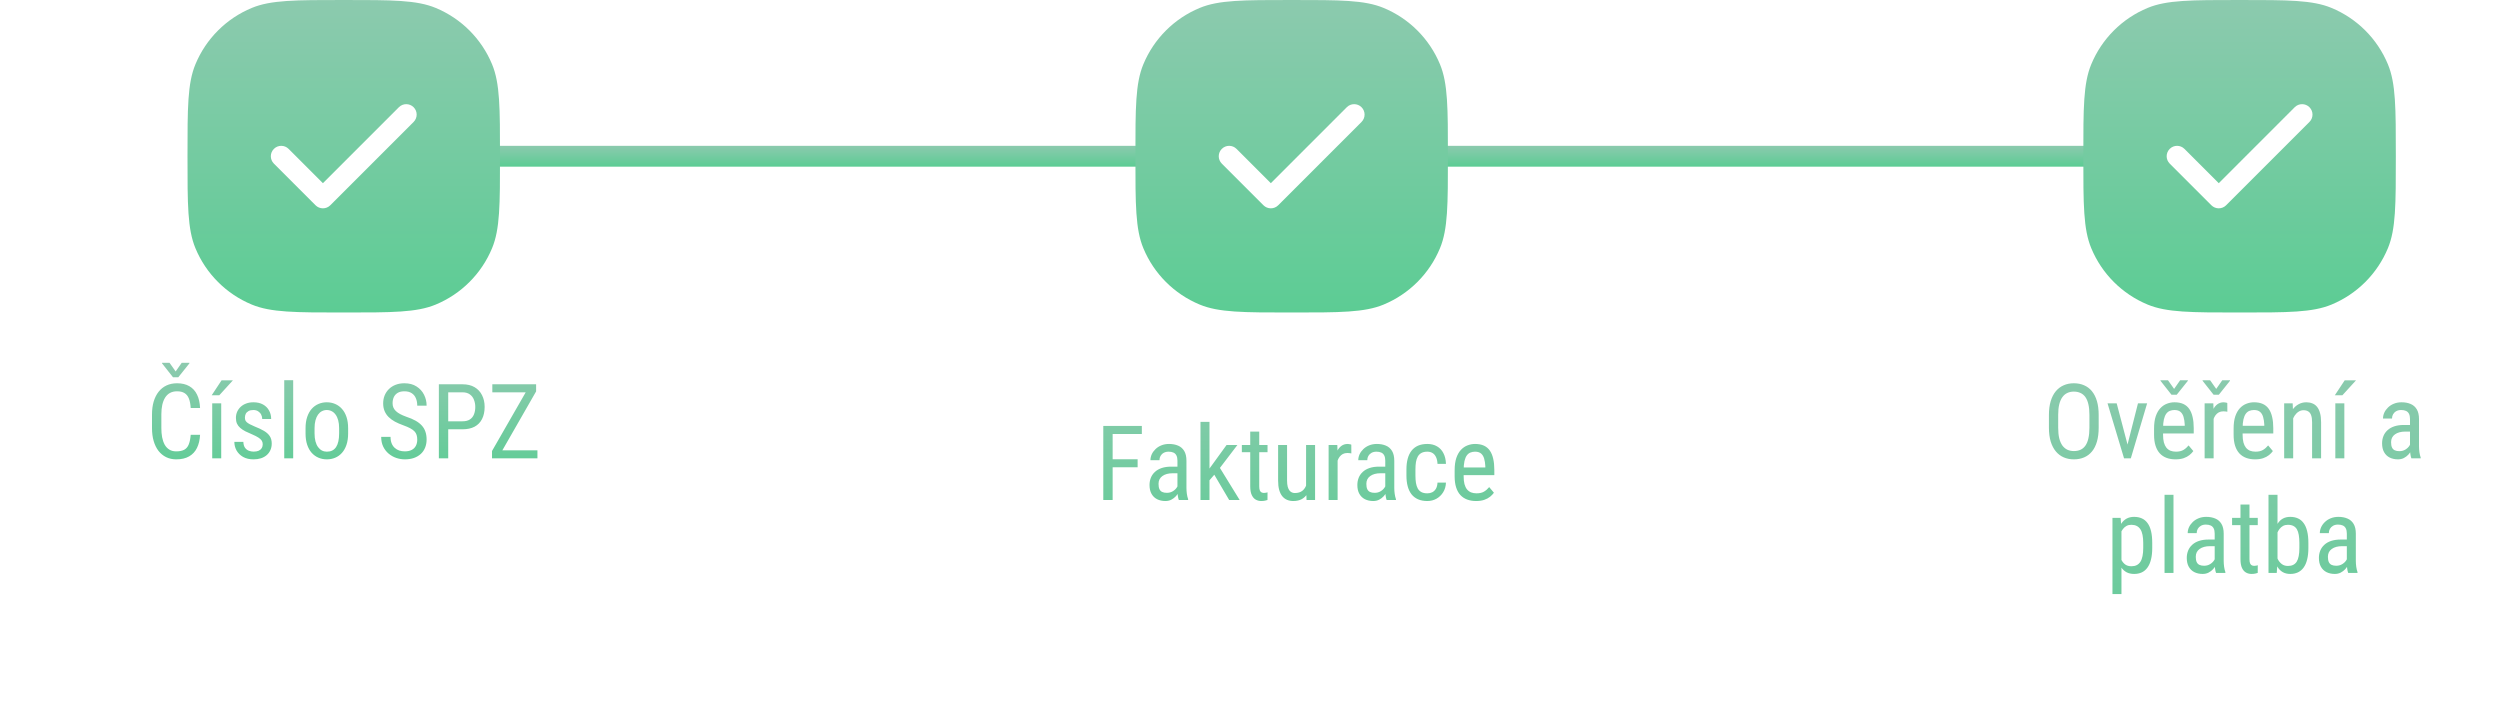 <svg width="240" height="68" viewBox="0 0 240 68" fill="none" xmlns="http://www.w3.org/2000/svg">
<path d="M18.308 41.739H19.206C19.183 42.227 19.084 42.649 18.908 43.004C18.736 43.355 18.483 43.626 18.151 43.815C17.823 44.003 17.411 44.098 16.916 44.098C16.561 44.098 16.241 44.028 15.954 43.888C15.668 43.748 15.422 43.547 15.217 43.287C15.015 43.023 14.86 42.708 14.753 42.34C14.646 41.972 14.592 41.559 14.592 41.1L14.592 39.786C14.592 39.33 14.646 38.919 14.753 38.551C14.864 38.183 15.021 37.869 15.227 37.608C15.435 37.345 15.687 37.143 15.983 37.003C16.283 36.863 16.621 36.793 16.999 36.793C17.461 36.793 17.852 36.886 18.171 37.071C18.493 37.254 18.741 37.522 18.913 37.877C19.089 38.228 19.186 38.66 19.206 39.171H18.308C18.285 38.797 18.226 38.492 18.132 38.258C18.037 38.02 17.898 37.846 17.712 37.735C17.53 37.621 17.292 37.565 16.999 37.565C16.739 37.565 16.512 37.617 16.32 37.721C16.131 37.825 15.975 37.975 15.852 38.17C15.731 38.362 15.64 38.595 15.578 38.868C15.52 39.138 15.49 39.441 15.49 39.776L15.49 41.1C15.49 41.412 15.515 41.703 15.563 41.974C15.616 42.244 15.697 42.481 15.808 42.687C15.921 42.888 16.07 43.046 16.252 43.16C16.434 43.274 16.656 43.331 16.916 43.331C17.245 43.331 17.505 43.277 17.697 43.17C17.889 43.062 18.031 42.892 18.122 42.657C18.216 42.423 18.278 42.117 18.308 41.739ZM16.276 34.83L16.862 35.66L17.443 34.83H18.186V34.879L17.116 36.217H16.608L15.554 34.879V34.83H16.276ZM21.237 38.717V44H20.373V38.717H21.237ZM20.324 37.945L21.271 36.51H22.36L21.052 37.945H20.324ZM25.222 42.648C25.222 42.514 25.189 42.397 25.124 42.296C25.059 42.195 24.951 42.097 24.802 42.003C24.655 41.908 24.457 41.808 24.206 41.7C23.962 41.599 23.742 41.5 23.547 41.402C23.355 41.301 23.192 41.192 23.059 41.075C22.925 40.958 22.823 40.823 22.751 40.67C22.683 40.514 22.648 40.33 22.648 40.118C22.648 39.907 22.688 39.711 22.766 39.532C22.847 39.35 22.961 39.19 23.107 39.054C23.254 38.917 23.43 38.811 23.635 38.736C23.84 38.658 24.069 38.619 24.323 38.619C24.685 38.619 24.992 38.689 25.246 38.829C25.5 38.969 25.694 39.161 25.827 39.405C25.964 39.646 26.032 39.918 26.032 40.221H25.173C25.173 40.074 25.14 39.936 25.075 39.806C25.01 39.675 24.914 39.57 24.787 39.488C24.66 39.404 24.506 39.361 24.323 39.361C24.131 39.361 23.975 39.395 23.855 39.464C23.734 39.532 23.646 39.622 23.591 39.732C23.539 39.84 23.513 39.959 23.513 40.089C23.513 40.187 23.526 40.271 23.552 40.343C23.581 40.411 23.63 40.476 23.698 40.538C23.767 40.597 23.859 40.658 23.977 40.724C24.097 40.785 24.25 40.857 24.436 40.938C24.794 41.078 25.095 41.22 25.339 41.363C25.583 41.507 25.769 41.674 25.895 41.866C26.023 42.058 26.086 42.296 26.086 42.579C26.086 42.81 26.044 43.02 25.959 43.209C25.878 43.395 25.76 43.554 25.607 43.688C25.454 43.821 25.27 43.923 25.056 43.995C24.844 44.063 24.606 44.098 24.343 44.098C23.946 44.098 23.609 44.02 23.332 43.863C23.059 43.704 22.85 43.497 22.707 43.243C22.567 42.986 22.497 42.711 22.497 42.418H23.361C23.371 42.665 23.426 42.857 23.527 42.994C23.631 43.131 23.757 43.225 23.903 43.277C24.05 43.329 24.196 43.355 24.343 43.355C24.535 43.355 24.696 43.328 24.826 43.273C24.956 43.214 25.054 43.131 25.119 43.023C25.188 42.916 25.222 42.791 25.222 42.648ZM28.146 36.5V44L27.287 44V36.5H28.146ZM29.333 41.612V41.109C29.333 40.699 29.385 40.34 29.489 40.03C29.593 39.718 29.738 39.457 29.924 39.249C30.109 39.041 30.326 38.884 30.573 38.78C30.821 38.673 31.086 38.619 31.369 38.619C31.659 38.619 31.927 38.673 32.175 38.78C32.422 38.884 32.639 39.041 32.824 39.249C33.013 39.457 33.16 39.718 33.264 40.03C33.368 40.34 33.42 40.699 33.42 41.109V41.612C33.42 42.023 33.368 42.384 33.264 42.696C33.16 43.005 33.015 43.264 32.829 43.473C32.644 43.681 32.427 43.837 32.18 43.941C31.932 44.046 31.665 44.098 31.379 44.098C31.092 44.098 30.826 44.046 30.578 43.941C30.331 43.837 30.113 43.681 29.924 43.473C29.738 43.264 29.593 43.005 29.489 42.696C29.385 42.384 29.333 42.023 29.333 41.612ZM30.197 41.109V41.612C30.197 41.902 30.227 42.156 30.285 42.374C30.344 42.592 30.427 42.774 30.534 42.921C30.642 43.067 30.767 43.178 30.91 43.253C31.053 43.325 31.21 43.36 31.379 43.36C31.574 43.36 31.745 43.325 31.892 43.253C32.041 43.178 32.165 43.067 32.263 42.921C32.36 42.774 32.434 42.592 32.482 42.374C32.531 42.156 32.556 41.902 32.556 41.612V41.109C32.556 40.82 32.526 40.567 32.468 40.352C32.409 40.134 32.326 39.952 32.219 39.806C32.111 39.656 31.984 39.545 31.838 39.474C31.695 39.399 31.538 39.361 31.369 39.361C31.203 39.361 31.049 39.399 30.905 39.474C30.762 39.545 30.637 39.656 30.529 39.806C30.425 39.952 30.344 40.134 30.285 40.352C30.227 40.567 30.197 40.82 30.197 41.109ZM40.056 42.203C40.056 42.037 40.036 41.891 39.997 41.764C39.958 41.633 39.89 41.516 39.792 41.412C39.694 41.308 39.558 41.209 39.382 41.114C39.206 41.02 38.983 40.924 38.713 40.826C38.42 40.722 38.155 40.606 37.917 40.48C37.679 40.349 37.476 40.201 37.307 40.035C37.141 39.869 37.012 39.679 36.921 39.464C36.83 39.249 36.784 39.003 36.784 38.727C36.784 38.45 36.831 38.194 36.926 37.96C37.023 37.726 37.16 37.522 37.336 37.35C37.515 37.174 37.73 37.037 37.98 36.94C38.231 36.842 38.511 36.793 38.82 36.793C39.283 36.793 39.672 36.895 39.987 37.101C40.306 37.302 40.547 37.568 40.71 37.897C40.873 38.222 40.954 38.57 40.954 38.941H40.056C40.056 38.675 40.012 38.438 39.924 38.233C39.839 38.025 39.706 37.862 39.523 37.745C39.344 37.625 39.11 37.565 38.82 37.565C38.56 37.565 38.345 37.615 38.176 37.716C38.01 37.817 37.886 37.953 37.805 38.126C37.727 38.298 37.688 38.495 37.688 38.717C37.688 38.867 37.714 39.003 37.766 39.127C37.818 39.247 37.898 39.36 38.005 39.464C38.116 39.568 38.252 39.664 38.415 39.752C38.581 39.84 38.776 39.925 39.001 40.006C39.349 40.12 39.647 40.247 39.895 40.387C40.142 40.527 40.344 40.685 40.5 40.86C40.656 41.033 40.77 41.23 40.842 41.451C40.917 41.669 40.954 41.917 40.954 42.193C40.954 42.483 40.905 42.745 40.808 42.98C40.713 43.214 40.575 43.414 40.393 43.58C40.21 43.746 39.991 43.875 39.733 43.966C39.476 44.054 39.187 44.098 38.864 44.098C38.584 44.098 38.309 44.052 38.039 43.961C37.772 43.87 37.53 43.733 37.312 43.551C37.093 43.368 36.919 43.144 36.789 42.877C36.659 42.607 36.594 42.294 36.594 41.94H37.492C37.492 42.184 37.528 42.394 37.6 42.569C37.671 42.742 37.77 42.885 37.898 42.999C38.024 43.113 38.169 43.198 38.332 43.253C38.498 43.305 38.675 43.331 38.864 43.331C39.125 43.331 39.343 43.285 39.519 43.194C39.698 43.103 39.831 42.973 39.919 42.804C40.01 42.634 40.056 42.434 40.056 42.203ZM44.397 41.212H42.844V40.445H44.397C44.69 40.445 44.925 40.387 45.105 40.27C45.287 40.152 45.419 39.99 45.5 39.781C45.585 39.573 45.627 39.335 45.627 39.068C45.627 38.824 45.585 38.595 45.5 38.38C45.419 38.165 45.287 37.992 45.105 37.862C44.925 37.729 44.69 37.662 44.397 37.662H43.029V44H42.131V36.891H44.397C44.855 36.891 45.243 36.983 45.559 37.169C45.874 37.355 46.114 37.612 46.276 37.94C46.442 38.266 46.525 38.639 46.525 39.059C46.525 39.514 46.442 39.903 46.276 40.226C46.114 40.548 45.874 40.794 45.559 40.963C45.243 41.129 44.855 41.212 44.397 41.212ZM51.594 43.233V44H47.575V43.233H51.594ZM51.467 37.574L47.785 44H47.233V43.297L50.91 36.891H51.467V37.574ZM51.086 36.891V37.662H47.263V36.891H51.086Z" fill="url(#paint0_linear_363_3420)"/>
<path d="M106.814 40.891V48H105.916V40.891H106.814ZM109.212 44.089V44.86H106.644V44.089H109.212ZM109.617 40.891V41.662H106.644V40.891H109.617ZM113.035 47.097V44.23C113.035 44.022 113.003 43.855 112.938 43.727C112.876 43.601 112.781 43.508 112.654 43.449C112.531 43.391 112.374 43.361 112.186 43.361C112.003 43.361 111.845 43.399 111.712 43.474C111.582 43.548 111.481 43.648 111.409 43.772C111.341 43.895 111.307 44.032 111.307 44.182H110.442C110.442 43.993 110.483 43.806 110.564 43.62C110.649 43.435 110.77 43.267 110.926 43.117C111.082 42.964 111.269 42.844 111.487 42.756C111.709 42.665 111.956 42.619 112.229 42.619C112.555 42.619 112.843 42.673 113.094 42.78C113.344 42.884 113.541 43.055 113.685 43.293C113.828 43.531 113.899 43.846 113.899 44.24V46.848C113.899 47.023 113.912 47.211 113.938 47.409C113.968 47.608 114.008 47.779 114.061 47.922V48H113.167C113.125 47.896 113.092 47.758 113.069 47.585C113.047 47.409 113.035 47.246 113.035 47.097ZM113.172 44.797L113.182 45.432H112.581C112.376 45.432 112.189 45.454 112.02 45.5C111.854 45.546 111.71 45.612 111.59 45.7C111.469 45.785 111.377 45.891 111.312 46.018C111.25 46.145 111.219 46.289 111.219 46.452C111.219 46.664 111.248 46.833 111.307 46.96C111.365 47.084 111.453 47.173 111.57 47.228C111.688 47.284 111.836 47.312 112.015 47.312C112.233 47.312 112.425 47.261 112.591 47.16C112.757 47.059 112.885 46.937 112.977 46.794C113.071 46.651 113.115 46.517 113.108 46.394L113.299 46.799C113.286 46.926 113.243 47.064 113.172 47.214C113.104 47.36 113.007 47.502 112.884 47.639C112.76 47.772 112.614 47.883 112.444 47.971C112.278 48.055 112.091 48.098 111.883 48.098C111.577 48.098 111.308 48.039 111.077 47.922C110.849 47.805 110.672 47.632 110.545 47.404C110.418 47.176 110.354 46.895 110.354 46.56C110.354 46.306 110.398 46.071 110.486 45.856C110.574 45.642 110.704 45.456 110.877 45.3C111.049 45.14 111.266 45.017 111.526 44.929C111.79 44.841 112.094 44.797 112.439 44.797H113.172ZM116.111 40.5V48H115.247V40.5H116.111ZM118.792 42.717L116.912 45.183L115.75 46.52L115.691 45.559L116.492 44.455L117.752 42.717H118.792ZM118.001 48L116.517 45.48L116.961 44.675L119.007 48H118.001ZM121.683 42.717V43.41H119.217V42.717H121.683ZM120.022 41.433H120.887V46.691C120.887 46.87 120.908 47.005 120.95 47.097C120.996 47.188 121.053 47.248 121.121 47.277C121.189 47.307 121.263 47.321 121.341 47.321C121.399 47.321 121.465 47.315 121.536 47.302C121.608 47.285 121.657 47.273 121.683 47.263L121.678 48C121.619 48.023 121.541 48.044 121.443 48.063C121.346 48.086 121.222 48.098 121.072 48.098C120.887 48.098 120.714 48.054 120.555 47.966C120.395 47.878 120.267 47.731 120.169 47.526C120.071 47.318 120.022 47.038 120.022 46.687V41.433ZM125.384 46.779V42.717H126.248V48H125.428L125.384 46.779ZM125.545 45.666L125.887 45.656C125.887 46.008 125.856 46.333 125.794 46.633C125.735 46.929 125.638 47.186 125.501 47.404C125.368 47.622 125.19 47.793 124.969 47.917C124.747 48.037 124.476 48.098 124.153 48.098C123.935 48.098 123.737 48.06 123.558 47.985C123.382 47.91 123.229 47.795 123.099 47.639C122.972 47.482 122.872 47.279 122.801 47.028C122.732 46.778 122.698 46.477 122.698 46.125V42.717H123.558V46.135C123.558 46.372 123.579 46.569 123.621 46.726C123.663 46.879 123.72 47.001 123.792 47.092C123.864 47.18 123.943 47.242 124.031 47.277C124.119 47.313 124.209 47.331 124.3 47.331C124.606 47.331 124.85 47.258 125.032 47.111C125.215 46.962 125.345 46.761 125.423 46.511C125.504 46.257 125.545 45.975 125.545 45.666ZM128.411 43.547V48H127.547V42.717H128.382L128.411 43.547ZM129.725 42.688L129.729 43.527C129.658 43.511 129.593 43.501 129.534 43.498C129.479 43.492 129.414 43.488 129.339 43.488C129.176 43.488 129.033 43.521 128.909 43.586C128.789 43.651 128.685 43.742 128.597 43.859C128.509 43.977 128.439 44.117 128.387 44.279C128.335 44.439 128.299 44.615 128.279 44.807L128.055 44.953C128.055 44.634 128.079 44.335 128.128 44.055C128.18 43.775 128.26 43.527 128.367 43.312C128.475 43.094 128.611 42.925 128.777 42.805C128.947 42.681 129.148 42.619 129.383 42.619C129.435 42.619 129.498 42.627 129.573 42.644C129.651 42.657 129.702 42.671 129.725 42.688ZM132.986 47.097V44.23C132.986 44.022 132.954 43.855 132.889 43.727C132.827 43.601 132.732 43.508 132.605 43.449C132.482 43.391 132.326 43.361 132.137 43.361C131.954 43.361 131.797 43.399 131.663 43.474C131.533 43.548 131.432 43.648 131.36 43.772C131.292 43.895 131.258 44.032 131.258 44.182H130.394C130.394 43.993 130.434 43.806 130.516 43.62C130.6 43.435 130.721 43.267 130.877 43.117C131.033 42.964 131.22 42.844 131.438 42.756C131.66 42.665 131.907 42.619 132.181 42.619C132.506 42.619 132.794 42.673 133.045 42.78C133.296 42.884 133.493 43.055 133.636 43.293C133.779 43.531 133.851 43.846 133.851 44.24V46.848C133.851 47.023 133.864 47.211 133.89 47.409C133.919 47.608 133.96 47.779 134.012 47.922V48H133.118C133.076 47.896 133.043 47.758 133.021 47.585C132.998 47.409 132.986 47.246 132.986 47.097ZM133.123 44.797L133.133 45.432L132.532 45.432C132.327 45.432 132.14 45.454 131.971 45.5C131.805 45.546 131.661 45.612 131.541 45.7C131.421 45.785 131.328 45.891 131.263 46.018C131.201 46.145 131.17 46.289 131.17 46.452C131.17 46.664 131.199 46.833 131.258 46.96C131.316 47.084 131.404 47.173 131.521 47.228C131.639 47.284 131.787 47.312 131.966 47.312C132.184 47.312 132.376 47.261 132.542 47.16C132.708 47.059 132.837 46.937 132.928 46.794C133.022 46.651 133.066 46.517 133.06 46.394L133.25 46.799C133.237 46.926 133.195 47.064 133.123 47.214C133.055 47.36 132.959 47.502 132.835 47.639C132.711 47.772 132.565 47.883 132.396 47.971C132.229 48.055 132.042 48.098 131.834 48.098C131.528 48.098 131.259 48.039 131.028 47.922C130.8 47.805 130.623 47.632 130.496 47.404C130.369 47.176 130.306 46.895 130.306 46.56C130.306 46.306 130.35 46.071 130.438 45.856C130.525 45.642 130.656 45.456 130.828 45.3C131.001 45.14 131.217 45.017 131.478 44.929C131.741 44.841 132.046 44.797 132.391 44.797L133.123 44.797ZM137.024 47.36C137.197 47.36 137.353 47.326 137.493 47.258C137.636 47.186 137.754 47.075 137.845 46.926C137.936 46.773 137.988 46.574 138.001 46.33H138.812C138.799 46.682 138.709 46.991 138.543 47.258C138.38 47.522 138.165 47.728 137.898 47.878C137.635 48.024 137.343 48.098 137.024 48.098C136.683 48.098 136.385 48.042 136.131 47.932C135.88 47.821 135.672 47.661 135.506 47.453C135.343 47.242 135.221 46.986 135.14 46.687C135.058 46.384 135.018 46.04 135.018 45.656V45.06C135.018 44.676 135.058 44.335 135.14 44.035C135.221 43.732 135.343 43.477 135.506 43.269C135.672 43.057 135.88 42.896 136.131 42.785C136.385 42.675 136.683 42.619 137.024 42.619C137.382 42.619 137.692 42.696 137.952 42.849C138.216 42.998 138.421 43.217 138.567 43.503C138.717 43.786 138.799 44.13 138.812 44.533H138.001C137.988 44.273 137.941 44.056 137.859 43.884C137.778 43.708 137.667 43.578 137.527 43.493C137.387 43.405 137.22 43.361 137.024 43.361C136.797 43.361 136.608 43.402 136.458 43.483C136.312 43.562 136.196 43.675 136.111 43.825C136.027 43.975 135.966 44.154 135.931 44.362C135.898 44.571 135.882 44.803 135.882 45.06V45.656C135.882 45.913 135.898 46.148 135.931 46.359C135.966 46.568 136.025 46.747 136.106 46.897C136.191 47.046 136.308 47.162 136.458 47.243C136.608 47.321 136.797 47.36 137.024 47.36ZM141.702 48.098C141.386 48.098 141.102 48.05 140.848 47.956C140.594 47.862 140.377 47.718 140.198 47.526C140.019 47.331 139.882 47.085 139.788 46.789C139.694 46.493 139.646 46.143 139.646 45.739V45.144C139.646 44.678 139.7 44.284 139.808 43.962C139.918 43.64 140.066 43.381 140.252 43.185C140.438 42.987 140.647 42.844 140.882 42.756C141.116 42.665 141.357 42.619 141.604 42.619C141.937 42.619 142.22 42.673 142.454 42.78C142.688 42.888 142.879 43.047 143.025 43.259C143.172 43.47 143.279 43.731 143.348 44.04C143.419 44.349 143.455 44.706 143.455 45.109V45.612H140.154V44.875H142.591V44.753C142.578 44.48 142.54 44.239 142.479 44.03C142.42 43.822 142.322 43.659 142.186 43.542C142.049 43.422 141.855 43.361 141.604 43.361C141.445 43.361 141.297 43.389 141.16 43.444C141.027 43.496 140.911 43.589 140.813 43.723C140.719 43.853 140.644 44.033 140.589 44.265C140.537 44.496 140.511 44.789 140.511 45.144V45.739C140.511 46.023 140.537 46.267 140.589 46.472C140.644 46.673 140.724 46.841 140.828 46.975C140.936 47.105 141.066 47.203 141.219 47.268C141.375 47.329 141.552 47.36 141.751 47.36C142.041 47.36 142.28 47.305 142.469 47.194C142.658 47.08 142.822 46.935 142.962 46.76L143.416 47.302C143.322 47.435 143.198 47.564 143.045 47.688C142.895 47.808 142.71 47.907 142.488 47.985C142.27 48.06 142.008 48.098 141.702 48.098Z" fill="url(#paint1_linear_363_3420)"/>
<path d="M201.473 39.83V41.065C201.473 41.567 201.417 42.008 201.307 42.389C201.199 42.766 201.041 43.082 200.833 43.336C200.625 43.59 200.374 43.78 200.081 43.907C199.788 44.034 199.458 44.098 199.09 44.098C198.735 44.098 198.411 44.034 198.118 43.907C197.825 43.78 197.573 43.59 197.361 43.336C197.15 43.082 196.985 42.766 196.868 42.389C196.754 42.008 196.697 41.567 196.697 41.065V39.83C196.697 39.329 196.754 38.889 196.868 38.512C196.982 38.131 197.145 37.813 197.356 37.56C197.568 37.306 197.82 37.115 198.113 36.988C198.406 36.858 198.73 36.793 199.085 36.793C199.453 36.793 199.783 36.858 200.076 36.988C200.372 37.115 200.623 37.306 200.828 37.56C201.036 37.813 201.196 38.131 201.307 38.512C201.417 38.889 201.473 39.329 201.473 39.83ZM200.584 41.065V39.82C200.584 39.43 200.551 39.094 200.486 38.815C200.421 38.531 200.325 38.3 200.198 38.121C200.071 37.942 199.915 37.81 199.729 37.726C199.544 37.638 199.329 37.594 199.085 37.594C198.854 37.594 198.646 37.638 198.46 37.726C198.278 37.81 198.121 37.942 197.991 38.121C197.861 38.3 197.76 38.531 197.688 38.815C197.62 39.094 197.586 39.43 197.586 39.82V41.065C197.586 41.459 197.62 41.798 197.688 42.081C197.76 42.361 197.861 42.592 197.991 42.774C198.125 42.953 198.284 43.087 198.47 43.175C198.655 43.259 198.862 43.302 199.09 43.302C199.334 43.302 199.549 43.259 199.734 43.175C199.923 43.087 200.079 42.953 200.203 42.774C200.33 42.592 200.424 42.361 200.486 42.081C200.551 41.798 200.584 41.459 200.584 41.065ZM204.114 43.185L205.247 38.717H206.126L204.559 44H203.987L204.114 43.185ZM203.201 38.717L204.383 43.209L204.476 44H203.909L202.322 38.717H203.201ZM208.846 44.098C208.53 44.098 208.245 44.05 207.991 43.956C207.737 43.862 207.521 43.718 207.342 43.526C207.163 43.331 207.026 43.085 206.932 42.789C206.837 42.493 206.79 42.143 206.79 41.739V41.144C206.79 40.678 206.844 40.284 206.951 39.962C207.062 39.64 207.21 39.381 207.396 39.185C207.581 38.987 207.791 38.844 208.025 38.756C208.26 38.665 208.501 38.619 208.748 38.619C209.08 38.619 209.363 38.673 209.598 38.78C209.832 38.888 210.022 39.047 210.169 39.259C210.315 39.47 210.423 39.731 210.491 40.04C210.563 40.349 210.599 40.706 210.599 41.109V41.612H207.298V40.875H209.734V40.753C209.721 40.48 209.684 40.239 209.622 40.03C209.563 39.822 209.466 39.659 209.329 39.542C209.192 39.422 208.999 39.361 208.748 39.361C208.589 39.361 208.44 39.389 208.304 39.444C208.17 39.496 208.055 39.589 207.957 39.723C207.863 39.853 207.788 40.033 207.732 40.265C207.68 40.496 207.654 40.789 207.654 41.144V41.739C207.654 42.023 207.68 42.267 207.732 42.472C207.788 42.673 207.868 42.841 207.972 42.975C208.079 43.105 208.209 43.203 208.362 43.268C208.519 43.329 208.696 43.36 208.895 43.36C209.184 43.36 209.424 43.305 209.612 43.194C209.801 43.08 209.965 42.935 210.105 42.76L210.56 43.302C210.465 43.435 210.341 43.564 210.188 43.688C210.039 43.808 209.853 43.907 209.632 43.985C209.414 44.06 209.152 44.098 208.846 44.098ZM208.128 36.505L208.714 37.335L209.295 36.505H210.037V36.554L208.968 37.892H208.46L207.405 36.554V36.505H208.128ZM212.508 39.547V44H211.644V38.717H212.479L212.508 39.547ZM213.821 38.688L213.826 39.527C213.755 39.511 213.689 39.501 213.631 39.498C213.576 39.492 213.51 39.488 213.436 39.488C213.273 39.488 213.13 39.521 213.006 39.586C212.885 39.651 212.781 39.742 212.693 39.859C212.605 39.977 212.535 40.117 212.483 40.279C212.431 40.439 212.396 40.615 212.376 40.807L212.151 40.953C212.151 40.634 212.176 40.335 212.225 40.055C212.277 39.775 212.356 39.527 212.464 39.312C212.571 39.094 212.708 38.925 212.874 38.805C213.043 38.681 213.245 38.619 213.479 38.619C213.532 38.619 213.595 38.627 213.67 38.644C213.748 38.657 213.799 38.671 213.821 38.688ZM212.171 36.505L212.757 37.335L213.338 36.505H214.08V36.554L213.011 37.892L212.503 37.892L211.448 36.554V36.505H212.171ZM216.482 44.098C216.167 44.098 215.882 44.05 215.628 43.956C215.374 43.862 215.158 43.718 214.979 43.526C214.799 43.331 214.663 43.085 214.568 42.789C214.474 42.493 214.427 42.143 214.427 41.739V41.144C214.427 40.678 214.48 40.284 214.588 39.962C214.699 39.64 214.847 39.381 215.032 39.185C215.218 38.987 215.428 38.844 215.662 38.756C215.896 38.665 216.137 38.619 216.385 38.619C216.717 38.619 217 38.673 217.234 38.78C217.469 38.888 217.659 39.047 217.806 39.259C217.952 39.47 218.06 39.731 218.128 40.04C218.2 40.349 218.235 40.706 218.235 41.109V41.612H214.935V40.875H217.371V40.753C217.358 40.48 217.321 40.239 217.259 40.03C217.2 39.822 217.103 39.659 216.966 39.542C216.829 39.422 216.635 39.361 216.385 39.361C216.225 39.361 216.077 39.389 215.94 39.444C215.807 39.496 215.691 39.589 215.594 39.723C215.499 39.853 215.424 40.033 215.369 40.265C215.317 40.496 215.291 40.789 215.291 41.144V41.739C215.291 42.023 215.317 42.267 215.369 42.472C215.424 42.673 215.504 42.841 215.608 42.975C215.716 43.105 215.846 43.203 215.999 43.268C216.155 43.329 216.333 43.36 216.531 43.36C216.821 43.36 217.06 43.305 217.249 43.194C217.438 43.08 217.602 42.935 217.742 42.76L218.196 43.302C218.102 43.435 217.978 43.564 217.825 43.688C217.675 43.808 217.49 43.907 217.269 43.985C217.05 44.06 216.788 44.098 216.482 44.098ZM220.145 39.845V44H219.28V38.717H220.096L220.145 39.845ZM219.935 41.158L219.583 41.144C219.58 40.782 219.62 40.449 219.705 40.143C219.793 39.833 219.917 39.565 220.076 39.337C220.239 39.109 220.433 38.933 220.657 38.81C220.882 38.683 221.131 38.619 221.404 38.619C221.619 38.619 221.814 38.655 221.99 38.727C222.166 38.795 222.316 38.906 222.439 39.059C222.563 39.212 222.658 39.41 222.723 39.654C222.791 39.895 222.825 40.19 222.825 40.538V44H221.961V40.528C221.961 40.252 221.93 40.03 221.868 39.864C221.81 39.695 221.718 39.573 221.595 39.498C221.474 39.42 221.321 39.381 221.136 39.381C220.966 39.381 220.809 39.428 220.662 39.523C220.516 39.617 220.387 39.747 220.276 39.913C220.169 40.079 220.084 40.27 220.022 40.484C219.964 40.696 219.935 40.921 219.935 41.158ZM225.057 38.717V44H224.192V38.717H225.057ZM224.144 37.945L225.091 36.51H226.18L224.871 37.945H224.144ZM231.36 43.097V40.23C231.36 40.022 231.328 39.855 231.263 39.727C231.201 39.601 231.106 39.508 230.979 39.449C230.856 39.391 230.7 39.361 230.511 39.361C230.328 39.361 230.171 39.399 230.037 39.474C229.907 39.548 229.806 39.648 229.734 39.772C229.666 39.895 229.632 40.032 229.632 40.182H228.768C228.768 39.993 228.808 39.806 228.89 39.62C228.974 39.435 229.095 39.267 229.251 39.117C229.407 38.964 229.594 38.844 229.812 38.756C230.034 38.665 230.281 38.619 230.555 38.619C230.88 38.619 231.168 38.673 231.419 38.78C231.67 38.884 231.867 39.055 232.01 39.293C232.153 39.531 232.225 39.846 232.225 40.24V42.848C232.225 43.023 232.238 43.211 232.264 43.409C232.293 43.608 232.334 43.779 232.386 43.922V44H231.492C231.45 43.896 231.417 43.758 231.395 43.585C231.372 43.409 231.36 43.246 231.36 43.097ZM231.497 40.797L231.507 41.432H230.906C230.701 41.432 230.514 41.454 230.345 41.5C230.179 41.546 230.035 41.612 229.915 41.7C229.795 41.785 229.702 41.891 229.637 42.018C229.575 42.145 229.544 42.289 229.544 42.452C229.544 42.664 229.573 42.833 229.632 42.96C229.69 43.084 229.778 43.173 229.896 43.228C230.013 43.284 230.161 43.312 230.34 43.312C230.558 43.312 230.75 43.261 230.916 43.16C231.082 43.059 231.211 42.937 231.302 42.794C231.396 42.651 231.44 42.517 231.434 42.394L231.624 42.799C231.611 42.926 231.569 43.064 231.497 43.214C231.429 43.36 231.333 43.502 231.209 43.639C231.085 43.772 230.939 43.883 230.77 43.971C230.604 44.055 230.416 44.098 230.208 44.098C229.902 44.098 229.633 44.039 229.402 43.922C229.174 43.805 228.997 43.632 228.87 43.404C228.743 43.176 228.68 42.895 228.68 42.56C228.68 42.306 228.724 42.071 228.812 41.856C228.899 41.642 229.03 41.456 229.202 41.3C229.375 41.14 229.591 41.017 229.852 40.929C230.115 40.841 230.42 40.797 230.765 40.797H231.497ZM203.66 50.732V57.031H202.796V49.717H203.582L203.66 50.732ZM206.614 52.119V52.612C206.614 53.029 206.575 53.394 206.497 53.706C206.422 54.015 206.31 54.274 206.16 54.482C206.014 54.688 205.833 54.842 205.618 54.946C205.403 55.047 205.158 55.098 204.881 55.098C204.604 55.098 204.363 55.046 204.158 54.941C203.956 54.834 203.785 54.679 203.646 54.477C203.509 54.276 203.4 54.033 203.318 53.75C203.24 53.464 203.187 53.143 203.157 52.788V52.036C203.187 51.662 203.24 51.327 203.318 51.03C203.396 50.731 203.504 50.477 203.641 50.269C203.781 50.057 203.951 49.896 204.153 49.785C204.358 49.675 204.598 49.619 204.871 49.619C205.154 49.619 205.403 49.668 205.618 49.766C205.836 49.863 206.019 50.015 206.165 50.22C206.315 50.422 206.427 50.68 206.502 50.996C206.577 51.309 206.614 51.683 206.614 52.119ZM205.75 52.612V52.119C205.75 51.826 205.727 51.571 205.682 51.352C205.639 51.134 205.571 50.954 205.477 50.81C205.382 50.667 205.263 50.56 205.12 50.488C204.977 50.417 204.804 50.381 204.603 50.381C204.43 50.381 204.277 50.417 204.144 50.488C204.013 50.56 203.901 50.658 203.807 50.781C203.712 50.902 203.634 51.04 203.572 51.196C203.51 51.349 203.465 51.509 203.436 51.675V53.154C203.491 53.363 203.564 53.56 203.655 53.745C203.746 53.927 203.868 54.075 204.021 54.19C204.178 54.303 204.375 54.36 204.612 54.36C204.811 54.36 204.982 54.325 205.125 54.253C205.268 54.181 205.385 54.074 205.477 53.931C205.571 53.784 205.639 53.602 205.682 53.384C205.727 53.162 205.75 52.905 205.75 52.612ZM208.655 47.5V55H207.796V47.5H208.655ZM212.61 54.097V51.23C212.61 51.022 212.578 50.855 212.513 50.727C212.451 50.601 212.356 50.508 212.229 50.449C212.106 50.391 211.95 50.361 211.761 50.361C211.578 50.361 211.421 50.399 211.287 50.474C211.157 50.548 211.056 50.648 210.984 50.772C210.916 50.895 210.882 51.032 210.882 51.182H210.018C210.018 50.993 210.058 50.806 210.14 50.62C210.224 50.435 210.345 50.267 210.501 50.117C210.657 49.964 210.844 49.844 211.062 49.756C211.284 49.665 211.531 49.619 211.805 49.619C212.13 49.619 212.418 49.673 212.669 49.78C212.92 49.884 213.117 50.055 213.26 50.293C213.403 50.531 213.475 50.846 213.475 51.24V53.848C213.475 54.023 213.488 54.211 213.514 54.409C213.543 54.608 213.584 54.779 213.636 54.922V55H212.742C212.7 54.896 212.667 54.758 212.645 54.585C212.622 54.409 212.61 54.246 212.61 54.097ZM212.747 51.797L212.757 52.432H212.156C211.951 52.432 211.764 52.454 211.595 52.5C211.429 52.546 211.285 52.612 211.165 52.7C211.045 52.785 210.952 52.891 210.887 53.018C210.825 53.145 210.794 53.289 210.794 53.452C210.794 53.664 210.823 53.833 210.882 53.96C210.94 54.084 211.028 54.173 211.146 54.228C211.263 54.284 211.411 54.312 211.59 54.312C211.808 54.312 212 54.261 212.166 54.16C212.332 54.059 212.461 53.937 212.552 53.794C212.646 53.651 212.69 53.517 212.684 53.394L212.874 53.799C212.861 53.926 212.819 54.064 212.747 54.214C212.679 54.36 212.583 54.502 212.459 54.639C212.335 54.772 212.189 54.883 212.02 54.971C211.854 55.055 211.666 55.098 211.458 55.098C211.152 55.098 210.883 55.039 210.652 54.922C210.424 54.805 210.247 54.632 210.12 54.404C209.993 54.176 209.93 53.895 209.93 53.56C209.93 53.306 209.974 53.071 210.062 52.856C210.149 52.642 210.28 52.456 210.452 52.3C210.625 52.14 210.841 52.017 211.102 51.929C211.365 51.841 211.67 51.797 212.015 51.797H212.747ZM216.746 49.717V50.41H214.28V49.717H216.746ZM215.086 48.433H215.95V53.691C215.95 53.87 215.971 54.005 216.014 54.097C216.059 54.188 216.116 54.248 216.185 54.277C216.253 54.307 216.326 54.321 216.404 54.321C216.463 54.321 216.528 54.315 216.6 54.302C216.671 54.285 216.72 54.273 216.746 54.263L216.741 55C216.683 55.023 216.604 55.044 216.507 55.063C216.409 55.086 216.285 55.098 216.136 55.098C215.95 55.098 215.778 55.054 215.618 54.966C215.459 54.878 215.33 54.731 215.232 54.526C215.135 54.318 215.086 54.038 215.086 53.687V48.433ZM217.776 47.5H218.641V53.975L218.567 55H217.776V47.5ZM221.604 52.119V52.612C221.604 53.029 221.565 53.394 221.487 53.706C221.412 54.015 221.3 54.274 221.15 54.482C221.001 54.688 220.818 54.842 220.604 54.946C220.389 55.047 220.143 55.098 219.866 55.098C219.593 55.098 219.357 55.042 219.158 54.932C218.96 54.821 218.794 54.661 218.66 54.453C218.527 54.245 218.421 53.992 218.343 53.696C218.268 53.4 218.216 53.066 218.187 52.695V52.036C218.216 51.662 218.268 51.327 218.343 51.03C218.418 50.731 218.522 50.477 218.655 50.269C218.789 50.057 218.955 49.896 219.153 49.785C219.352 49.675 219.588 49.619 219.861 49.619C220.141 49.619 220.389 49.668 220.604 49.766C220.822 49.863 221.004 50.015 221.15 50.22C221.3 50.422 221.412 50.68 221.487 50.996C221.565 51.309 221.604 51.683 221.604 52.119ZM220.74 52.612V52.119C220.74 51.826 220.721 51.571 220.682 51.352C220.646 51.134 220.586 50.954 220.501 50.81C220.416 50.667 220.302 50.56 220.159 50.488C220.019 50.417 219.845 50.381 219.637 50.381C219.461 50.381 219.306 50.417 219.173 50.488C219.043 50.56 218.93 50.658 218.836 50.781C218.742 50.902 218.663 51.04 218.602 51.196C218.54 51.349 218.494 51.509 218.465 51.675V53.062C218.507 53.273 218.574 53.477 218.665 53.672C218.759 53.864 218.886 54.022 219.046 54.145C219.205 54.269 219.404 54.331 219.642 54.331C219.84 54.331 220.008 54.297 220.145 54.228C220.285 54.16 220.398 54.056 220.486 53.916C220.574 53.773 220.638 53.594 220.677 53.379C220.719 53.161 220.74 52.905 220.74 52.612ZM225.296 54.097V51.23C225.296 51.022 225.263 50.855 225.198 50.727C225.136 50.601 225.042 50.508 224.915 50.449C224.791 50.391 224.635 50.361 224.446 50.361C224.264 50.361 224.106 50.399 223.973 50.474C223.842 50.548 223.742 50.648 223.67 50.772C223.602 50.895 223.567 51.032 223.567 51.182L222.703 51.182C222.703 50.993 222.744 50.806 222.825 50.62C222.91 50.435 223.03 50.267 223.187 50.117C223.343 49.964 223.53 49.844 223.748 49.756C223.969 49.665 224.217 49.619 224.49 49.619C224.816 49.619 225.104 49.673 225.354 49.78C225.605 49.884 225.802 50.055 225.945 50.293C226.089 50.531 226.16 50.846 226.16 51.24V53.848C226.16 54.023 226.173 54.211 226.199 54.409C226.229 54.608 226.269 54.779 226.321 54.922V55H225.428C225.385 54.896 225.353 54.758 225.33 54.585C225.307 54.409 225.296 54.246 225.296 54.097ZM225.433 51.797L225.442 52.432H224.842C224.637 52.432 224.45 52.454 224.28 52.5C224.114 52.546 223.971 52.612 223.851 52.7C223.73 52.785 223.637 52.891 223.572 53.018C223.51 53.145 223.479 53.289 223.479 53.452C223.479 53.664 223.509 53.833 223.567 53.96C223.626 54.084 223.714 54.173 223.831 54.228C223.948 54.284 224.096 54.312 224.275 54.312C224.493 54.312 224.686 54.261 224.852 54.16C225.018 54.059 225.146 53.937 225.237 53.794C225.332 53.651 225.376 53.517 225.369 53.394L225.56 53.799C225.547 53.926 225.504 54.064 225.433 54.214C225.364 54.36 225.268 54.502 225.145 54.639C225.021 54.772 224.874 54.883 224.705 54.971C224.539 55.055 224.352 55.098 224.144 55.098C223.838 55.098 223.569 55.039 223.338 54.922C223.11 54.805 222.933 54.632 222.806 54.404C222.679 54.176 222.615 53.895 222.615 53.56C222.615 53.306 222.659 53.071 222.747 52.856C222.835 52.642 222.965 52.456 223.138 52.3C223.31 52.14 223.527 52.017 223.787 51.929C224.051 51.841 224.355 51.797 224.7 51.797H225.433Z" fill="url(#paint2_linear_363_3420)"/>
<path fill-rule="evenodd" clip-rule="evenodd" d="M204 16L137 16V14L204 14V16Z" fill="url(#paint3_linear_363_3420)"/>
<path fill-rule="evenodd" clip-rule="evenodd" d="M111 16L44 16V14L111 14V16Z" fill="url(#paint4_linear_363_3420)"/>
<path fill-rule="evenodd" clip-rule="evenodd" d="M18.761 6.173C18 8.011 18 10.341 18 15C18 19.659 18 21.989 18.761 23.827C19.776 26.277 21.723 28.224 24.173 29.239C26.011 30 28.341 30 33 30C37.659 30 39.989 30 41.827 29.239C44.277 28.224 46.224 26.277 47.239 23.827C48 21.989 48 19.659 48 15C48 10.341 48 8.011 47.239 6.173C46.224 3.723 44.277 1.776 41.827 0.761C39.989 0 37.659 0 33 0C28.341 0 26.011 0 24.173 0.761C21.723 1.776 19.776 3.723 18.761 6.173ZM39.707 11.707C40.098 11.317 40.098 10.683 39.707 10.293C39.317 9.902 38.683 9.902 38.293 10.293L31 17.586L27.707 14.293C27.317 13.902 26.683 13.902 26.293 14.293C25.902 14.683 25.902 15.317 26.293 15.707L30.293 19.707C30.48 19.895 30.735 20 31 20C31.265 20 31.52 19.895 31.707 19.707L39.707 11.707Z" fill="url(#paint5_linear_363_3420)"/>
<path fill-rule="evenodd" clip-rule="evenodd" d="M109.761 6.173C109 8.011 109 10.341 109 15C109 19.659 109 21.989 109.761 23.827C110.776 26.277 112.723 28.224 115.173 29.239C117.011 30 119.341 30 124 30C128.659 30 130.989 30 132.827 29.239C135.277 28.224 137.224 26.277 138.239 23.827C139 21.989 139 19.659 139 15C139 10.341 139 8.011 138.239 6.173C137.224 3.723 135.277 1.776 132.827 0.761C130.989 0 128.659 0 124 0C119.341 0 117.011 0 115.173 0.761C112.723 1.776 110.776 3.723 109.761 6.173ZM130.707 11.707C131.098 11.317 131.098 10.683 130.707 10.293C130.317 9.902 129.683 9.902 129.293 10.293L122 17.586L118.707 14.293C118.317 13.902 117.683 13.902 117.293 14.293C116.902 14.683 116.902 15.317 117.293 15.707L121.293 19.707C121.48 19.895 121.735 20 122 20C122.265 20 122.52 19.895 122.707 19.707L130.707 11.707Z" fill="url(#paint6_linear_363_3420)"/>
<path fill-rule="evenodd" clip-rule="evenodd" d="M200.761 6.173C200 8.011 200 10.341 200 15C200 19.659 200 21.989 200.761 23.827C201.776 26.277 203.723 28.224 206.173 29.239C208.011 30 210.341 30 215 30C219.659 30 221.989 30 223.827 29.239C226.277 28.224 228.224 26.277 229.239 23.827C230 21.989 230 19.659 230 15C230 10.341 230 8.011 229.239 6.173C228.224 3.723 226.277 1.776 223.827 0.761C221.989 0 219.659 0 215 0C210.341 0 208.011 0 206.173 0.761C203.723 1.776 201.776 3.723 200.761 6.173ZM221.707 11.707C222.098 11.317 222.098 10.683 221.707 10.293C221.317 9.902 220.683 9.902 220.293 10.293L213 17.586L209.707 14.293C209.317 13.902 208.683 13.902 208.293 14.293C207.902 14.683 207.902 15.317 208.293 15.707L212.293 19.707C212.48 19.895 212.735 20 213 20C213.265 20 213.52 19.895 213.707 19.707L221.707 11.707Z" fill="url(#paint7_linear_363_3420)"/>
<defs>
<linearGradient id="paint0_linear_363_3420" x1="33" y1="46" x2="33" y2="35" gradientUnits="userSpaceOnUse">
<stop stop-color="#5CCC94"/>
<stop offset="1" stop-color="#8CCAAE"/>
</linearGradient>
<linearGradient id="paint1_linear_363_3420" x1="124.5" y1="55" x2="124.5" y2="35" gradientUnits="userSpaceOnUse">
<stop stop-color="#5CCC94"/>
<stop offset="1" stop-color="#8CCAAE"/>
</linearGradient>
<linearGradient id="paint2_linear_363_3420" x1="214.5" y1="68" x2="214.5" y2="35" gradientUnits="userSpaceOnUse">
<stop stop-color="#5CCC94"/>
<stop offset="1" stop-color="#8CCAAE"/>
</linearGradient>
<linearGradient id="paint3_linear_363_3420" x1="170.5" y1="16" x2="170.5" y2="14" gradientUnits="userSpaceOnUse">
<stop stop-color="#5CCC94"/>
<stop offset="1" stop-color="#8CCAAE"/>
</linearGradient>
<linearGradient id="paint4_linear_363_3420" x1="77.5" y1="16" x2="77.5" y2="14" gradientUnits="userSpaceOnUse">
<stop stop-color="#5CCC94"/>
<stop offset="1" stop-color="#8CCAAE"/>
</linearGradient>
<linearGradient id="paint5_linear_363_3420" x1="33" y1="30" x2="33" y2="1.58545e-07" gradientUnits="userSpaceOnUse">
<stop stop-color="#5CCC94"/>
<stop offset="1" stop-color="#8CCAAE"/>
</linearGradient>
<linearGradient id="paint6_linear_363_3420" x1="124" y1="30" x2="124" y2="1.58545e-07" gradientUnits="userSpaceOnUse">
<stop stop-color="#5CCC94"/>
<stop offset="1" stop-color="#8CCAAE"/>
</linearGradient>
<linearGradient id="paint7_linear_363_3420" x1="215" y1="30" x2="215" y2="1.58545e-07" gradientUnits="userSpaceOnUse">
<stop stop-color="#5CCC94"/>
<stop offset="1" stop-color="#8CCAAE"/>
</linearGradient>
</defs>
</svg>
